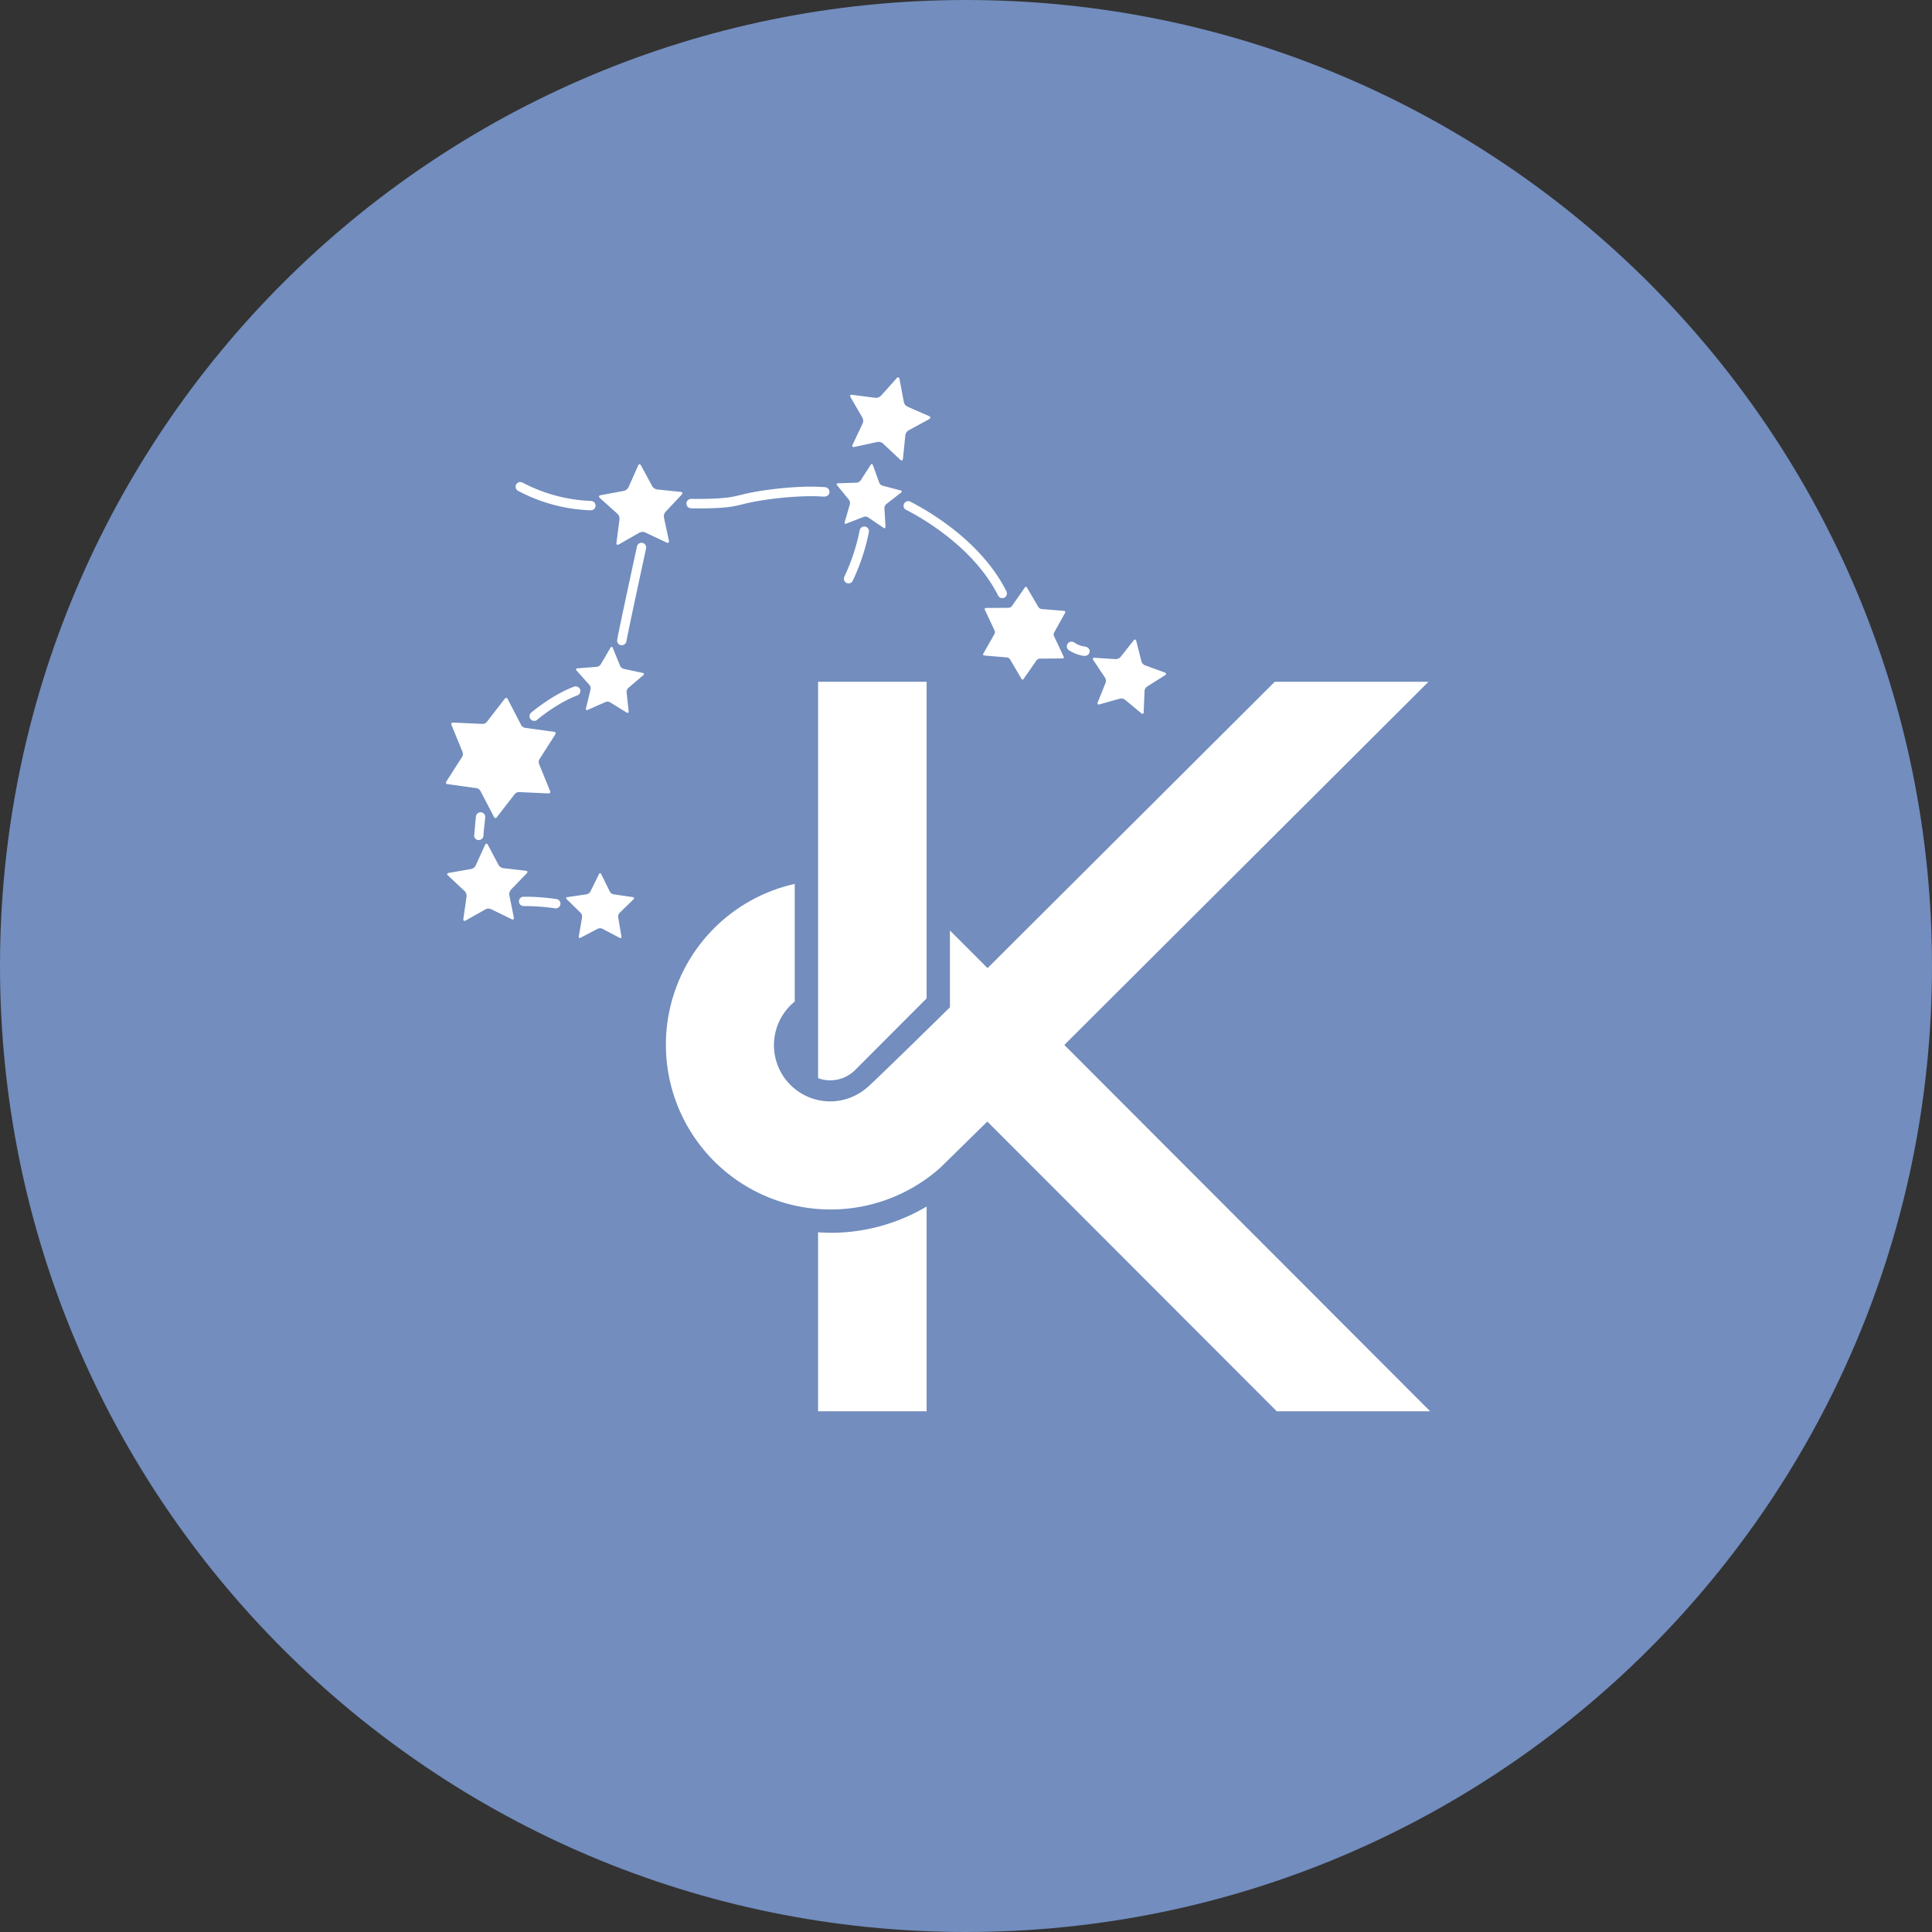<svg width="1024" height="1024" fill="none" xmlns="http://www.w3.org/2000/svg"><rect width="100%" height="100%" fill="#333333" stroke="none"/><g clip-path="url(#a)"><path d="M512 1024c282.77 0 512-229.23 512-512S794.77 0 512 0 0 229.23 0 512s229.23 512 512 512Z" fill="#728DBE"/><path d="M758 748h-81.3L523.31 594.45l-24.91 24.44a87.332 87.332 0 0 1-135.837-25.304 87.34 87.34 0 0 1 23.067-107.993 87.334 87.334 0 0 1 35.61-17.103v62.34a29.788 29.788 0 0 0-4.104 42.221 29.794 29.794 0 0 0 42.274 3.519c2.17-1.49 44.08-42.69 44.08-42.69v-40.7l19.94 19.94 152.22-151.76h81.47l-193 192.48L758 748ZM617.53 357.88l-9.54 6a3.17 3.17 0 0 0-1.36 2.36l-.46 11.27c0 .85-.6 1.07-1.24.55l-8.67-7.21a3.377 3.377 0 0 0-2.69-.56l-10.87 3.06c-.82.24-1.21-.23-.91-1l4.21-10.49a3.208 3.208 0 0 0-.31-2.69l-6.25-9.36c-.47-.71-.17-1.25.69-1.18l11.26.73a3.427 3.427 0 0 0 2.49-1.11l7-8.85c.55-.67 1.15-.54 1.35.29l2.77 10.89a3.255 3.255 0 0 0 1.8 2l10.63 3.9c.77.34.82.94.1 1.4Zm-43.42-10.29a20.005 20.005 0 0 1-7.64-3 2.51 2.51 0 0 1-.57-3.46 2.48 2.48 0 0 1 3.47-.58 12.46 12.46 0 0 0 5.55 2.14c1.51.19 2.89 1.16 2.55 3-.27 1.4-1.63 2.2-3.36 1.89v.01Zm-15.39-12.36a2.328 2.328 0 0 0-.08 1.91l5.1 10.86a.638.638 0 0 1-.244.938.635.635 0 0 1-.356.062l-12 .08a2.44 2.44 0 0 0-1.72.87l-6.86 9.87a.626.626 0 0 1-.58.384.624.624 0 0 1-.58-.384l-6.07-10.38a2.229 2.229 0 0 0-1.63-1l-12-1a.628.628 0 0 1-.577-.335.632.632 0 0 1 .047-.665l5.94-10.43a2.257 2.257 0 0 0 0-1.92L522 323.23a.648.648 0 0 1 .262-.94.658.658 0 0 1 .358-.06l12-.09a2.391 2.391 0 0 0 1.69-.88l6.85-9.85a.634.634 0 0 1 .58-.369.636.636 0 0 1 .58.369l6.07 10.38a2.38 2.38 0 0 0 1.62 1l12 1a.638.638 0 0 1 .53 1l-5.82 10.44Zm-26.38-18.45a2.492 2.492 0 0 1-3.32-1.12c-14.73-29.3-48.9-45.46-49.16-45.63a2.482 2.482 0 0 1 2.84-4.06c1.14.8 35.45 17 50.75 47.48a2.49 2.49 0 0 1-1.12 3.32l.01.01Zm-39.82-94.65-11 6a3.642 3.642 0 0 0-1.116 1.091 3.64 3.64 0 0 0-.554 1.459l-1.26 12.47c-.12.93-.74 1.17-1.41.53l-9.18-8.61a3.667 3.667 0 0 0-2.9-.83l-12.26 2.65c-.94.23-1.33-.32-.95-1.17l5.36-11.35a3.519 3.519 0 0 0-.16-3l-6.29-10.87c-.46-.79-.09-1.36.85-1.24l12.43 1.61a3.781 3.781 0 0 0 2.84-1.1l8.35-9.33c.64-.71 1.28-.53 1.48.4l2.32 12.32a3.65 3.65 0 0 0 1.89 2.38l11.47 5c.9.46.9 1.11.08 1.58l.01.01Zm-36.39 32.56 5.35-8.32c.42-.62.93-.57 1.18.14l3.34 9.29c.163.377.404.716.707.994a2.93 2.93 0 0 0 1.053.616l9.59 2.53c.71.19.81.71.23 1.17l-7.82 6.06c-.31.268-.56.6-.733.972a2.905 2.905 0 0 0-.267 1.188l.57 9.88c0 .74-.44 1-1 .58l-8.18-5.56a2.996 2.996 0 0 0-2.39-.27l-9.19 3.57c-.72.28-1.1-.08-.88-.79l2.77-9.5a2.948 2.948 0 0 0-.5-2.34l-6.26-7.65c-.47-.59-.24-1.1.49-1.11l9.91-.3a3.005 3.005 0 0 0 2.02-1.17l.01.02Zm-7.4 54.3a2.51 2.51 0 0 1-1.22-3.29 107.043 107.043 0 0 0 8.13-24.56 2.482 2.482 0 0 1 4.9.8 109.673 109.673 0 0 1-8.54 25.81 2.473 2.473 0 0 1-1.381 1.305 2.488 2.488 0 0 1-1.899-.055l.01-.01Zm42.4 220.17L453.38 567a18.792 18.792 0 0 1-13.38 5.6c-2.185 0-4.352-.39-6.4-1.15V361.36h57.53v167.8Zm-54.18-265.9c-13.2-1.1-32.94 1.47-41.58 3.58-2.71.67-5 1.23-6.9 1.57-7.74 1.35-21.61 1.06-22.21 1a2.5 2.5 0 0 1 .11-5c.14 0 14 .29 21.25-1 1.69-.29 3.95-.84 6.56-1.48 8.94-2.19 29.18-4.88 43.18-3.71a2.482 2.482 0 0 1 1.4 4.37 2.483 2.483 0 0 1-1.81.58v.09Zm-84.23 8.06a3.761 3.761 0 0 0-.82 2.95l2.64 12.32c.19.92-.33 1.34-1.19 1l-11.4-5.4a3.72 3.72 0 0 0-3 .11L328 288.56c-.82.46-1.39.09-1.27-.85l1.62-12.48a3.732 3.732 0 0 0-1.05-2.88l-9.38-8.41c-.71-.63-.54-1.28.4-1.48l12.4-2.29a3.828 3.828 0 0 0 2.4-1.91l5.11-11.52c.36-.87 1-.9 1.49-.08l6 11.07a3.707 3.707 0 0 0 2.56 1.69l12.53 1.29c.94.11 1.16.73.53 1.43l-8.62 9.18Zm-34.35 80.87 5.18-8.87c.4-.66 1-.62 1.24.09l3.88 9.5a3.108 3.108 0 0 0 1.9 1.6l10.06 2.15c.74.18.89.72.31 1.22l-7.83 6.65a3.007 3.007 0 0 0-1 2.31l1.08 10.16c.06.76-.4 1.07-1.06.67l-8.73-5.4a2.919 2.919 0 0 0-2.47-.18l-9.41 4.15c-.71.31-1.14 0-.95-.8l2.43-10a3.075 3.075 0 0 0-.59-2.41l-6.85-7.66c-.5-.56-.3-1.08.46-1.14l10.23-.79a3.007 3.007 0 0 0 2.11-1.28l.01.03Zm-5.22-81.72a88.17 88.17 0 0 1-38.58-10.33 2.485 2.485 0 1 1 2.49-4.3 84.563 84.563 0 0 0 36.2 9.67 2.49 2.49 0 0 1 2.41 2.56 2.443 2.443 0 0 1-.774 1.709 2.448 2.448 0 0 1-1.756.661l.01.03Zm-34.9 115.3 15.44 2.11a.836.836 0 0 1 .754.483.834.834 0 0 1-.124.887l-8.4 13.15a2.993 2.993 0 0 0-.22 2.47l5.87 14.44a.82.82 0 0 1-.85 1.22l-15.6-.71a2.999 2.999 0 0 0-2.25 1l-9.56 12.33a.818.818 0 0 1-1.222.24.821.821 0 0 1-.268-.38l-7.2-13.83a2.996 2.996 0 0 0-2-1.43l-15.44-2.14a.828.828 0 0 1-.64-1.35l8.41-13.14a3.09 3.09 0 0 0 .25-2.46l-5.91-14.43a.827.827 0 0 1 .026-.917.83.83 0 0 1 .854-.333l15.57.71a3.101 3.101 0 0 0 2.27-1.05l9.55-12.32a.839.839 0 0 1 1.51.15l7.17 13.85a3.004 3.004 0 0 0 2 1.42l.01.03Zm-22 56.71a2.56 2.56 0 0 1-2.19 2.75 2.398 2.398 0 0 1-2.73-2c-.06-.32.91-10.38.91-10.38a2.498 2.498 0 0 1 .893-1.747 2.493 2.493 0 0 1 3.583.42 2.503 2.503 0 0 1 .464 1.907c-.44 3.83-.94 8.64-.92 9.33l-.01-.28Zm-18.4 20.18 11.94-2.09a3.55 3.55 0 0 0 1.354-.65c.4-.31.73-.702.966-1.15l5-11c.39-.82 1-.86 1.47 0l5.67 10.71a3.526 3.526 0 0 0 2.4 1.65l12.07 1.39c.9.08 1.1.71.46 1.36l-8.41 8.72a3.638 3.638 0 0 0-.83 2.82l2.41 11.87c.17.9-.36 1.29-1.16.9l-10.91-5.32a3.48 3.48 0 0 0-2.92.09l-10.55 5.94c-.81.46-1.33.06-1.22-.81l1.71-12a3.613 3.613 0 0 0-1-2.76l-8.89-8.33c-.67-.59-.48-1.22.42-1.37l.02.03Zm39.55 12.63a114.83 114.83 0 0 1 17.67 1.25 2.48 2.48 0 0 1-.81 4.89 113.85 113.85 0 0 0-16.58-1.19 2.444 2.444 0 0 1-1.781-.614 2.444 2.444 0 0 1-.819-1.696 2.488 2.488 0 0 1 .597-1.818 2.484 2.484 0 0 1 1.713-.852l.01.03Zm7.57-94a2.474 2.474 0 0 1-1.767.797 2.48 2.48 0 0 1-1.753-4.287c.37-.37 11.36-9.6 22.81-13.86a2.47 2.47 0 0 1 1.897.069 2.477 2.477 0 0 1 1.447 2.347 2.49 2.49 0 0 1-.79 1.726 2.492 2.492 0 0 1-.824.508c-10.4 3.83-20.93 12.59-20.99 12.66l-.03.04Zm15.8 94.2 10.14-1.49a3.005 3.005 0 0 0 2-1.45l4.53-9.2c.34-.71.9-.71 1.24 0l4.53 9.2a2.991 2.991 0 0 0 2 1.45l10.17 1.48c.75.12.94.65.39 1.19l-7.36 7.17a2.9 2.9 0 0 0-.76 2.36l1.73 10.14c.14.76-.33 1.09-1 .71l-9.09-4.78a2.905 2.905 0 0 0-2.48 0l-9.04 4.73c-.68.38-1.14 0-1-.71l1.75-10.14a3.009 3.009 0 0 0-.78-2.36l-7.35-7.17c-.56-.52-.39-1.05.37-1.17l.01.04Zm28.36-133.52a2.473 2.473 0 0 1-2-2.85c.89-5.44 10.17-48 10.46-49.47a2.48 2.48 0 0 1 2.95-1.9 2.488 2.488 0 0 1 1.561 1.081 2.485 2.485 0 0 1 .339 1.869c-.08.36-9.53 43.9-10.44 49.25a2.469 2.469 0 0 1-1.027 1.59 2.47 2.47 0 0 1-1.853.39l.01.04Zm162 297.56V748h-57.54v-94.84c2.21.15 6.71.25 6.71.25a99.604 99.604 0 0 0 50.82-13.92l.01.04Z" fill="#fff"/></g><defs><clipPath id="a"><path fill="#fff" d="M0 0h1024v1024H0z"/></clipPath></defs></svg>